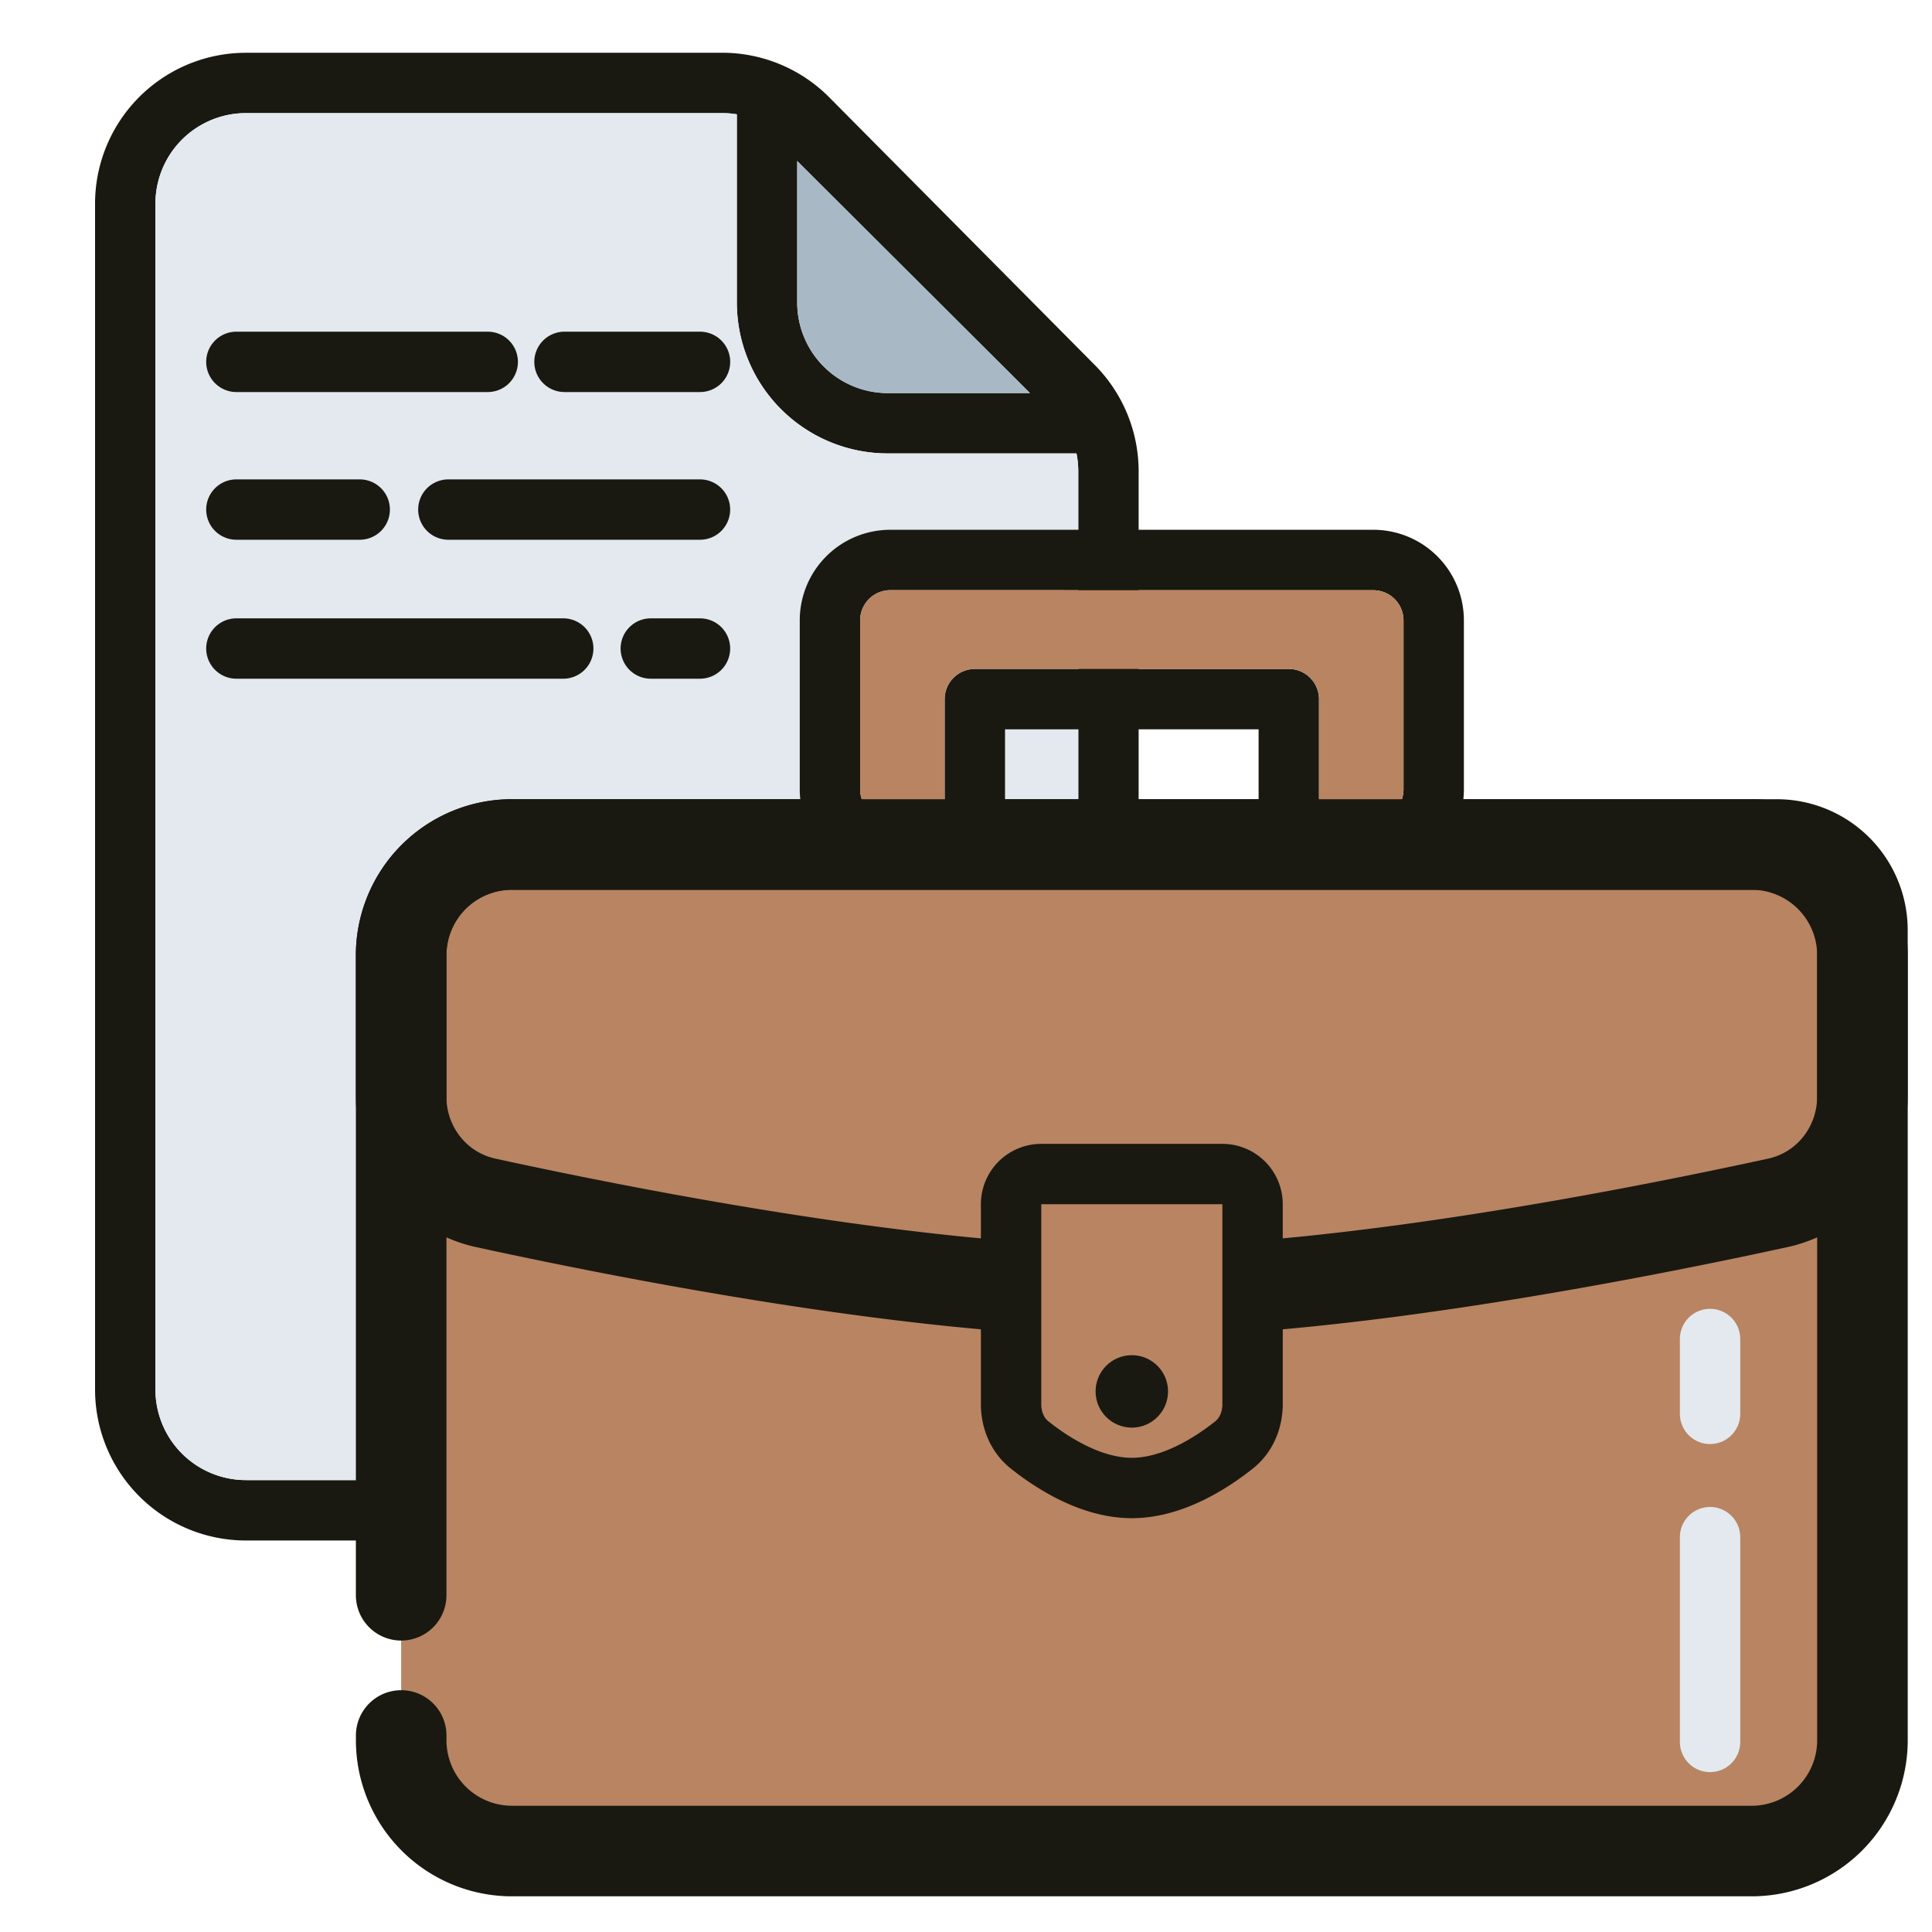 <svg xmlns="http://www.w3.org/2000/svg" width="64" height="64" fill="none"><path fill="#191911" fill-rule="evenodd" d="M23.922 1.747a5 5 0 0 1 3.55 1.479l8.796 8.867.086.089a5 5 0 0 1 1.365 3.432v30.417a5 5 0 0 1-5 5H8.149a5 5 0 0 1-5-5V6.747A5 5 0 0 1 8.02 1.75l.13-.002zM8.072 3.748a3 3 0 0 0-2.923 3V46.03a3 3 0 0 0 3 3h24.57a3 3 0 0 0 3-3V15.615q0-.303-.06-.595h-6.25l-.13-.001a5 5 0 0 1-4.87-4.999V3.787a3 3 0 0 0-.487-.04H8.149zm18.337 6.272a3 3 0 0 0 2.922 3h4.786l-7.708-7.686z" clip-rule="evenodd"/><path fill="#E3E9EE" d="M8.072 3.748a3 3 0 0 0-2.923 3V46.03a3 3 0 0 0 3 3h24.57a3 3 0 0 0 3-3V15.615q0-.303-.06-.595h-6.25l-.13-.001a5 5 0 0 1-4.87-4.999V3.787a3 3 0 0 0-.487-.04H8.149z"/><path fill="#A8B9C5" d="M26.409 10.02a3 3 0 0 0 2.922 3h4.786l-7.708-7.686z"/><path fill="#B98462" d="M13.29 31.647a3.67 3.67 0 0 1 3.671-3.672h41.063a3.67 3.67 0 0 1 3.672 3.672v25.999a3.67 3.67 0 0 1-3.672 3.672H16.961a3.67 3.67 0 0 1-3.672-3.672z"/><path stroke="#191911" stroke-linecap="round" stroke-linejoin="round" stroke-width="3" d="M13.29 57.49v.156a3.67 3.67 0 0 0 3.671 3.672h41.063a3.67 3.67 0 0 0 3.672-3.672v-26a3.67 3.67 0 0 0-3.672-3.671H16.961a3.67 3.67 0 0 0-3.672 3.672v21.198"/><path fill="#191911" fill-rule="evenodd" d="M45.493 17.55a3 3 0 0 1 3 3v5.6a3 3 0 0 1-3 3h-16a3 3 0 0 1-3-3v-5.6a3 3 0 0 1 3-3zm-16 2a1 1 0 0 0-1 1v5.6a1 1 0 0 0 1 1h1.8v-3.99l.002-.052a1 1 0 0 1 .998-.948h10.4l.052.001a1 1 0 0 1 .948.999v3.992h1.8a1 1 0 0 0 1-1v-5.6a1 1 0 0 0-1-1zm3.8 7.6h8.4v-2.99h-8.4z" clip-rule="evenodd"/><path fill="#B98462" d="M29.493 19.55a1 1 0 0 0-1 1v5.6a1 1 0 0 0 1 1h1.8v-3.99l.002-.052a1 1 0 0 1 .998-.948h10.4l.052.001a1 1 0 0 1 .948.999v3.992h1.8a1 1 0 0 0 1-1v-5.6a1 1 0 0 0-1-1z"/><path stroke="#191911" stroke-linecap="round" stroke-linejoin="round" stroke-width="3" d="M58.86 27.975h-41.9a3.67 3.67 0 0 0-3.672 3.672v4.677c0 1.693 1.151 3.162 2.805 3.523 4.72 1.028 14.419 2.937 21.399 2.937s16.678-1.909 21.398-2.937c1.654-.36 2.805-1.83 2.805-3.523v-5.512a2.837 2.837 0 0 0-2.837-2.837"/><path fill="#B98462" stroke="#191911" stroke-width="2" d="M33.493 39.892a1 1 0 0 1 1-1h6a1 1 0 0 1 1 1v6.617c0 .524-.203 1.03-.613 1.356-.731.582-2.027 1.427-3.387 1.427s-2.656-.845-3.387-1.427c-.41-.326-.613-.832-.613-1.356z"/><circle cx="37.493" cy="46.092" r="1.2" fill="#191911"/><path stroke="#E3E9EE" stroke-linecap="round" stroke-linejoin="round" stroke-width="2" d="M56.648 57.704V50.92m0-4.084v-2.48"/><path stroke="#191911" stroke-linecap="round" stroke-linejoin="round" stroke-width="2" d="M7.83 11.987h8.327m2.542 0h4.49M7.83 16.88h4.086m2.936 0h8.336M7.83 21.483h10.828m2.9 0h1.63"/></svg>